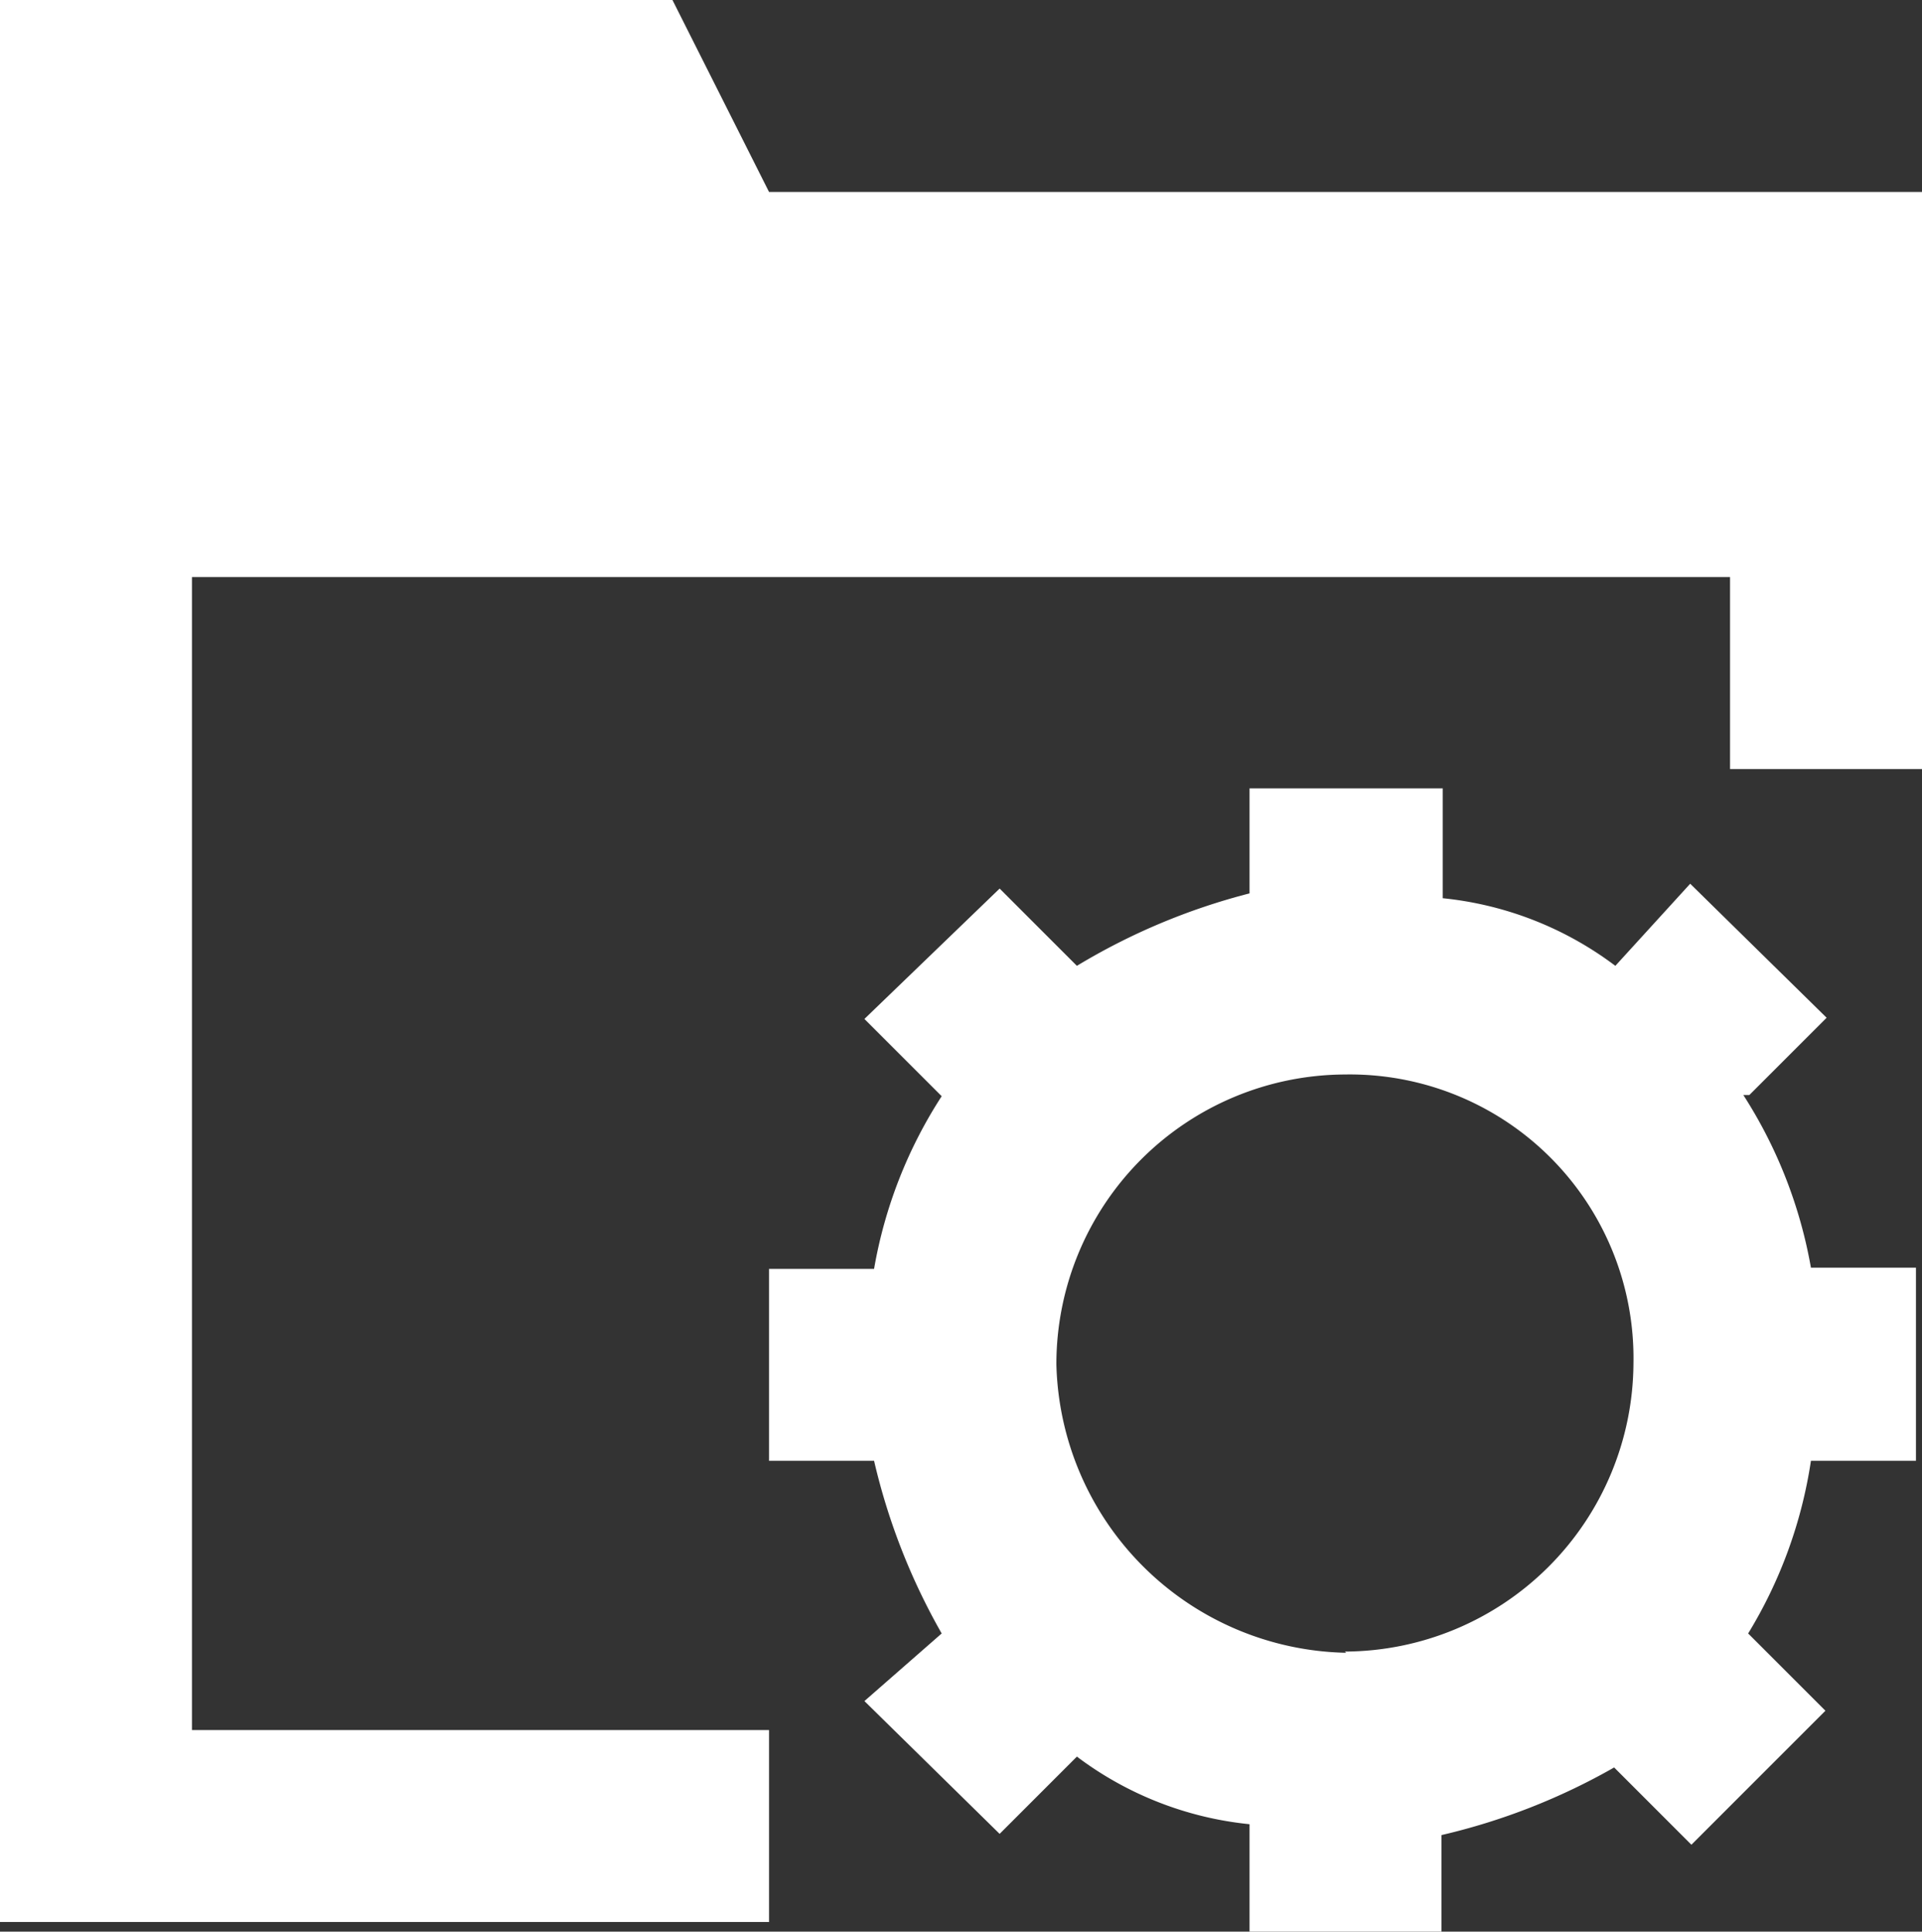 <svg xmlns="http://www.w3.org/2000/svg" viewBox="0 0 15.92 16"><rect x="0" y="0" width="15.92" height="16" fill="#333333" stroke="none"/><defs><style>.cls-1{fill:#fff;}</style></defs><title>icon-basics</title><g id="图层_2" data-name="图层 2"><g id="图层_1-2" data-name="图层 1"><path class="cls-1" d="M14.49,9.07l.64-.64L14,7.32,13.38,8a2.85,2.85,0,0,0-1.43-.56V6.53H10.35V7.4A5.32,5.32,0,0,0,8.92,8l-.64-.64L7.16,8.44l.64.64a3.83,3.83,0,0,0-.56,1.43H6.37V12.1h.87a5.31,5.31,0,0,0,.56,1.43l-.64.56,1.12,1.1.64-.64a2.85,2.85,0,0,0,1.43.56V16h1.59v-.8a5.31,5.31,0,0,0,1.43-.56l.64.64,1.11-1.11-.64-.64A3.83,3.83,0,0,0,15,12.1h.87V10.5H15a3.89,3.89,0,0,0-.56-1.43Zm-3.34,4.62A2.45,2.45,0,0,1,8.75,11.3,2.4,2.4,0,0,1,11.14,8.9a2.35,2.35,0,0,1,2.39,2.39,2.4,2.4,0,0,1-2.39,2.39ZM6.37,1.59,5.57,0H0V15.92H6.37V14.33H1.59V4.78H14.33V6.37h1.59V1.59Zm0,0"/></g></g></svg>